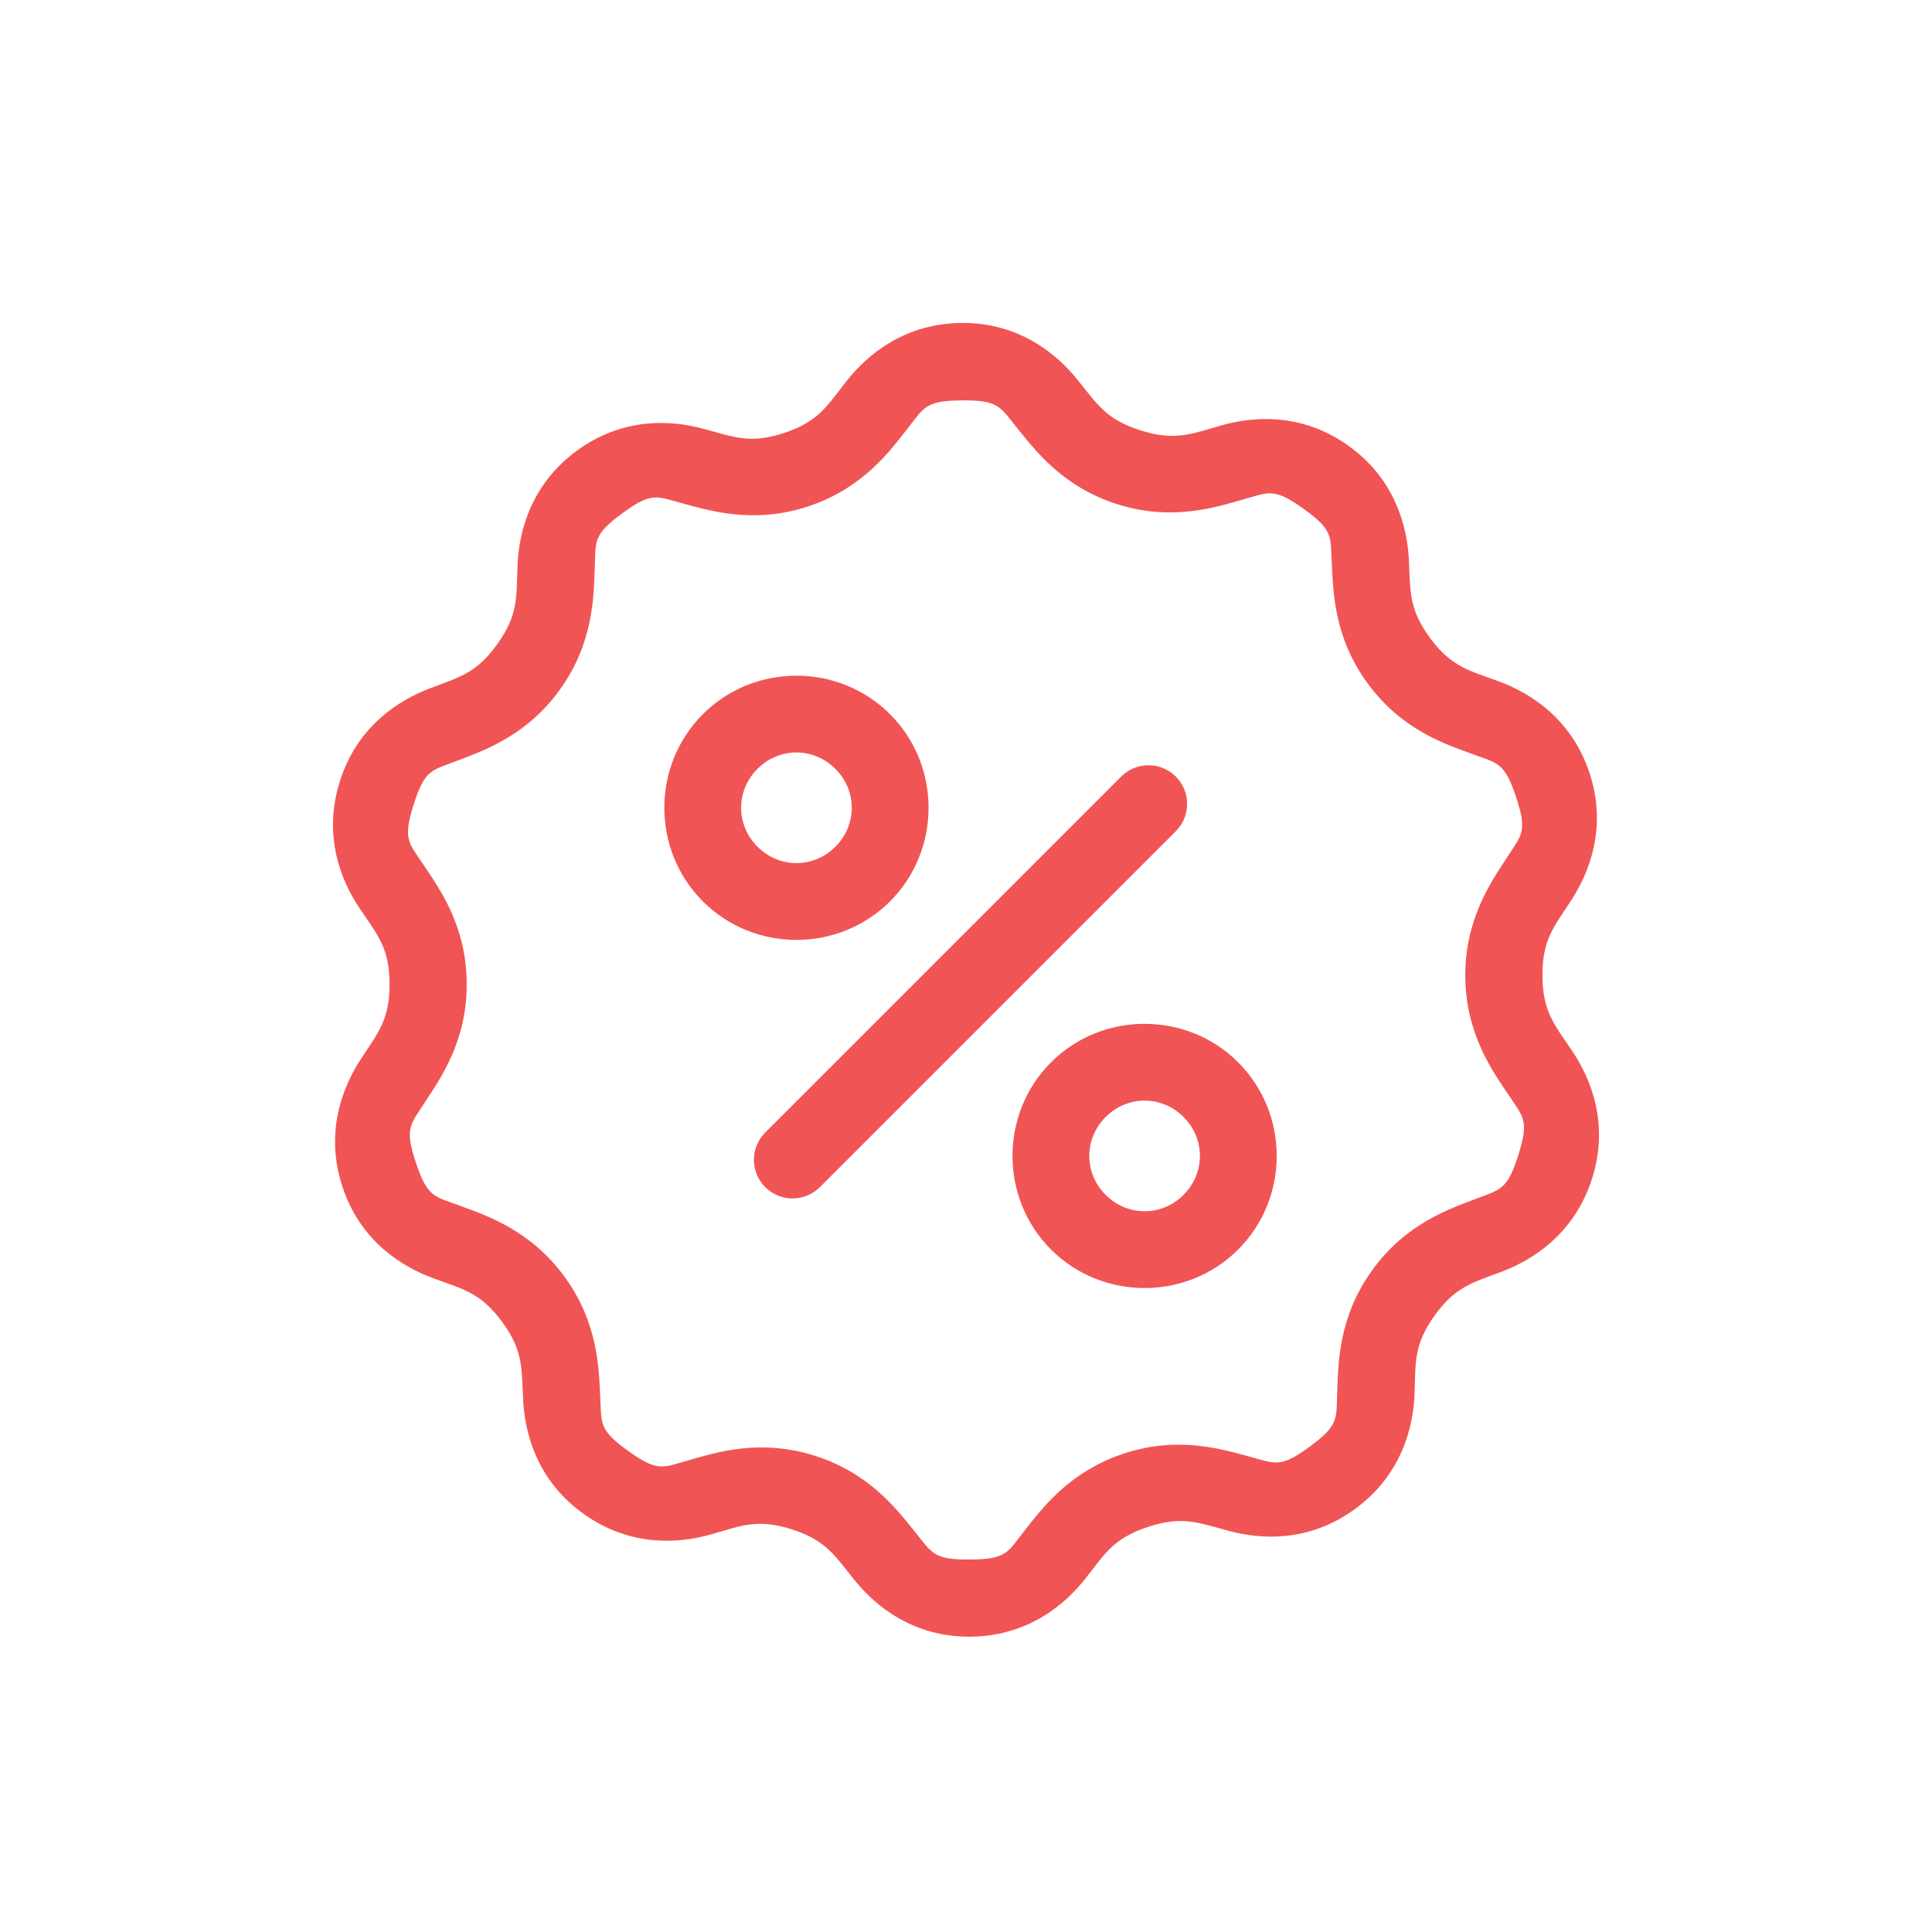 <?xml version="1.0" encoding="UTF-8"?>
<svg fill='#f15454' width="700pt" height="700pt" version="1.1" viewBox="0 0 700 550" xmlns="http://www.w3.org/2000/svg">
 <path d="m348.66 42.004h-0.227c-20.98 0.168-34.387 11.809-41.547 20.871-7.16 9.062-10.141 14.789-22.73 18.973-12.59 4.18-18.445 1.398-29.605-1.578-11.16-2.977-28.781-4.32-45.676 8.125-16.891 12.445-20.898 29.844-21.367 41.383-0.453 11.539 0.398 17.797-7.305 28.582-7.727 10.785-14.031 12.035-24.809 16.191s-25.887 13.453-32.234 33.449c-6.352 20 0.598 36.297 7.008 45.906 6.406 9.609 10.887 14.207 10.977 27.473 0.109 13.266-4.348 18.012-10.625 27.703-6.277 9.695-13.008 26.141-6.391 46.051 6.617 19.91 21.867 28.934 32.699 32.945s17.191 5.129 25.062 15.809c7.867 10.68 7.047 17.035 7.668 28.57 0.621 11.531 4.789 28.801 21.852 41.02 17.059 12.219 34.75 10.676 45.871 7.555s16.879-5.969 29.52-1.953c12.645 4.016 15.707 9.676 22.988 18.641s20.801 20.422 41.781 20.281c20.984-0.168 34.387-11.809 41.547-20.871 7.16-9.062 10.152-14.688 22.738-18.871 12.59-4.18 18.434-1.504 29.594 1.469 11.16 2.977 28.781 4.32 45.676-8.125 16.895-12.445 20.91-29.742 21.379-41.281 0.453-11.539-0.453-17.898 7.293-28.684 7.727-10.785 14.043-11.934 24.82-16.086 10.777-4.156 25.875-13.555 32.223-33.551 6.352-20-0.598-36.297-7.004-45.906-6.41-9.609-10.891-14.207-10.977-27.469-0.113-13.266 4.258-17.898 10.531-27.59 6.277-9.699 13.109-26.152 6.492-46.066-6.617-19.91-21.875-29.035-32.707-33.047-10.832-4.008-17.191-5.129-25.062-15.809-7.867-10.68-7.047-17.035-7.668-28.57-0.621-11.531-4.789-28.801-21.852-41.02-17.059-12.219-34.738-10.574-45.855-7.449-11.121 3.121-16.891 5.859-29.535 1.848-12.641-4.016-15.695-9.57-22.973-18.535-7.254-8.934-20.707-20.438-41.551-20.387zm0.508 28.062c12.762-0.012 13.227 2.438 19.316 9.938 6.188 7.617 16.172 21.277 36.266 27.656s36.117 0.984 45.566-1.664c9.449-2.652 11.141-4.418 22.004 3.359 10.863 7.781 9.691 9.957 10.219 19.758 0.508 9.801 0.594 26.691 13.102 43.664 12.504 16.973 28.578 22 37.781 25.406s11.672 2.906 15.887 15.59c4.215 12.68 1.973 13.766-3.359 22.004-5.332 8.238-15.184 21.988-15.043 43.066 0.168 21.082 10.156 34.594 15.598 42.762 5.441 8.164 7.644 9.219 3.598 21.953-4.043 12.738-6.43 12.355-15.59 15.887-9.156 3.531-25.168 8.785-37.445 25.922-12.277 17.137-12.168 34.027-12.566 43.832-0.398 9.805 0.82 12.004-9.938 19.934-10.758 7.926-12.473 6.129-21.953 3.602-9.477-2.527-25.547-7.684-45.551-1.031-20.008 6.652-29.879 20.344-35.961 28.043-6.086 7.699-6.281 10.219-19.645 10.309-13.363 0.109-13.758-2.422-19.945-10.039-6.184-7.617-16.16-21.176-36.254-27.555-20.09-6.379-36.129-1.09-45.578 1.566-9.445 2.652-11.129 4.527-21.992-3.258-10.863-7.781-9.691-9.957-10.215-19.758-0.512-9.797-0.594-26.691-13.102-43.66-12.508-16.973-28.59-22.105-37.793-25.512-9.203-3.406-11.672-2.91-15.887-15.59s-1.973-13.766 3.359-22.004c5.332-8.238 15.195-21.883 15.055-42.965-0.109-21.082-10.168-34.695-15.609-42.863-5.441-8.164-7.644-9.219-3.598-21.953 4.043-12.738 6.441-12.254 15.598-15.781 9.156-3.535 25.168-8.785 37.445-25.922s12.156-34.129 12.555-43.934c0.398-9.805-0.809-11.902 9.945-19.828 10.758-7.926 12.473-6.129 21.953-3.602 9.484 2.527 25.551 7.688 45.559 1.035 20.008-6.648 29.762-20.434 35.848-28.137 6.082-7.699 6.394-10.129 19.758-10.219v-0.004c0.227 0 0.398-0.004 0.617-0.004zm-60.598 99.746c-12.301 0-24.602 4.648-33.91 13.957-18.609 18.609-18.609 49.207 0 67.816 18.609 18.609 49.207 18.609 67.816 0 18.609-18.609 18.609-49.207 0-67.816-9.301-9.305-21.602-13.957-33.902-13.957zm0 27.82c5.078 0 10.156 1.98 14.109 5.934 7.91 7.91 7.91 20.309 0 28.219-7.91 7.91-20.312 7.91-28.223 0s-7.91-20.312 0-28.223c3.953-3.953 9.031-5.934 14.109-5.934zm127.55 4.633h0.004c-3.715 0-7.273 1.477-9.898 4.102l-128.96 128.96c-2.625 2.625-4.102 6.184-4.102 9.898 0 3.711 1.477 7.273 4.102 9.898s6.188 4.102 9.898 4.102c3.715 0 7.273-1.477 9.898-4.102l128.96-128.96c5.465-5.465 5.465-14.328 0-19.797-2.625-2.625-6.188-4.102-9.898-4.102zm-1.41 93.684c-12.301 0-24.602 4.656-33.906 13.957-18.609 18.609-18.609 49.207 0 67.816s49.207 18.609 67.816 0c18.609-18.609 18.609-49.207 0-67.816-9.301-9.301-21.605-13.953-33.906-13.953zm0 27.82c5.078 0 10.156 1.98 14.109 5.934 7.91 7.91 7.91 20.312 0 28.223-7.91 7.91-20.312 7.91-28.223 0-7.91-7.91-7.91-20.312 0-28.223 3.953-3.953 9.031-5.934 14.109-5.934z"/>
</svg>
